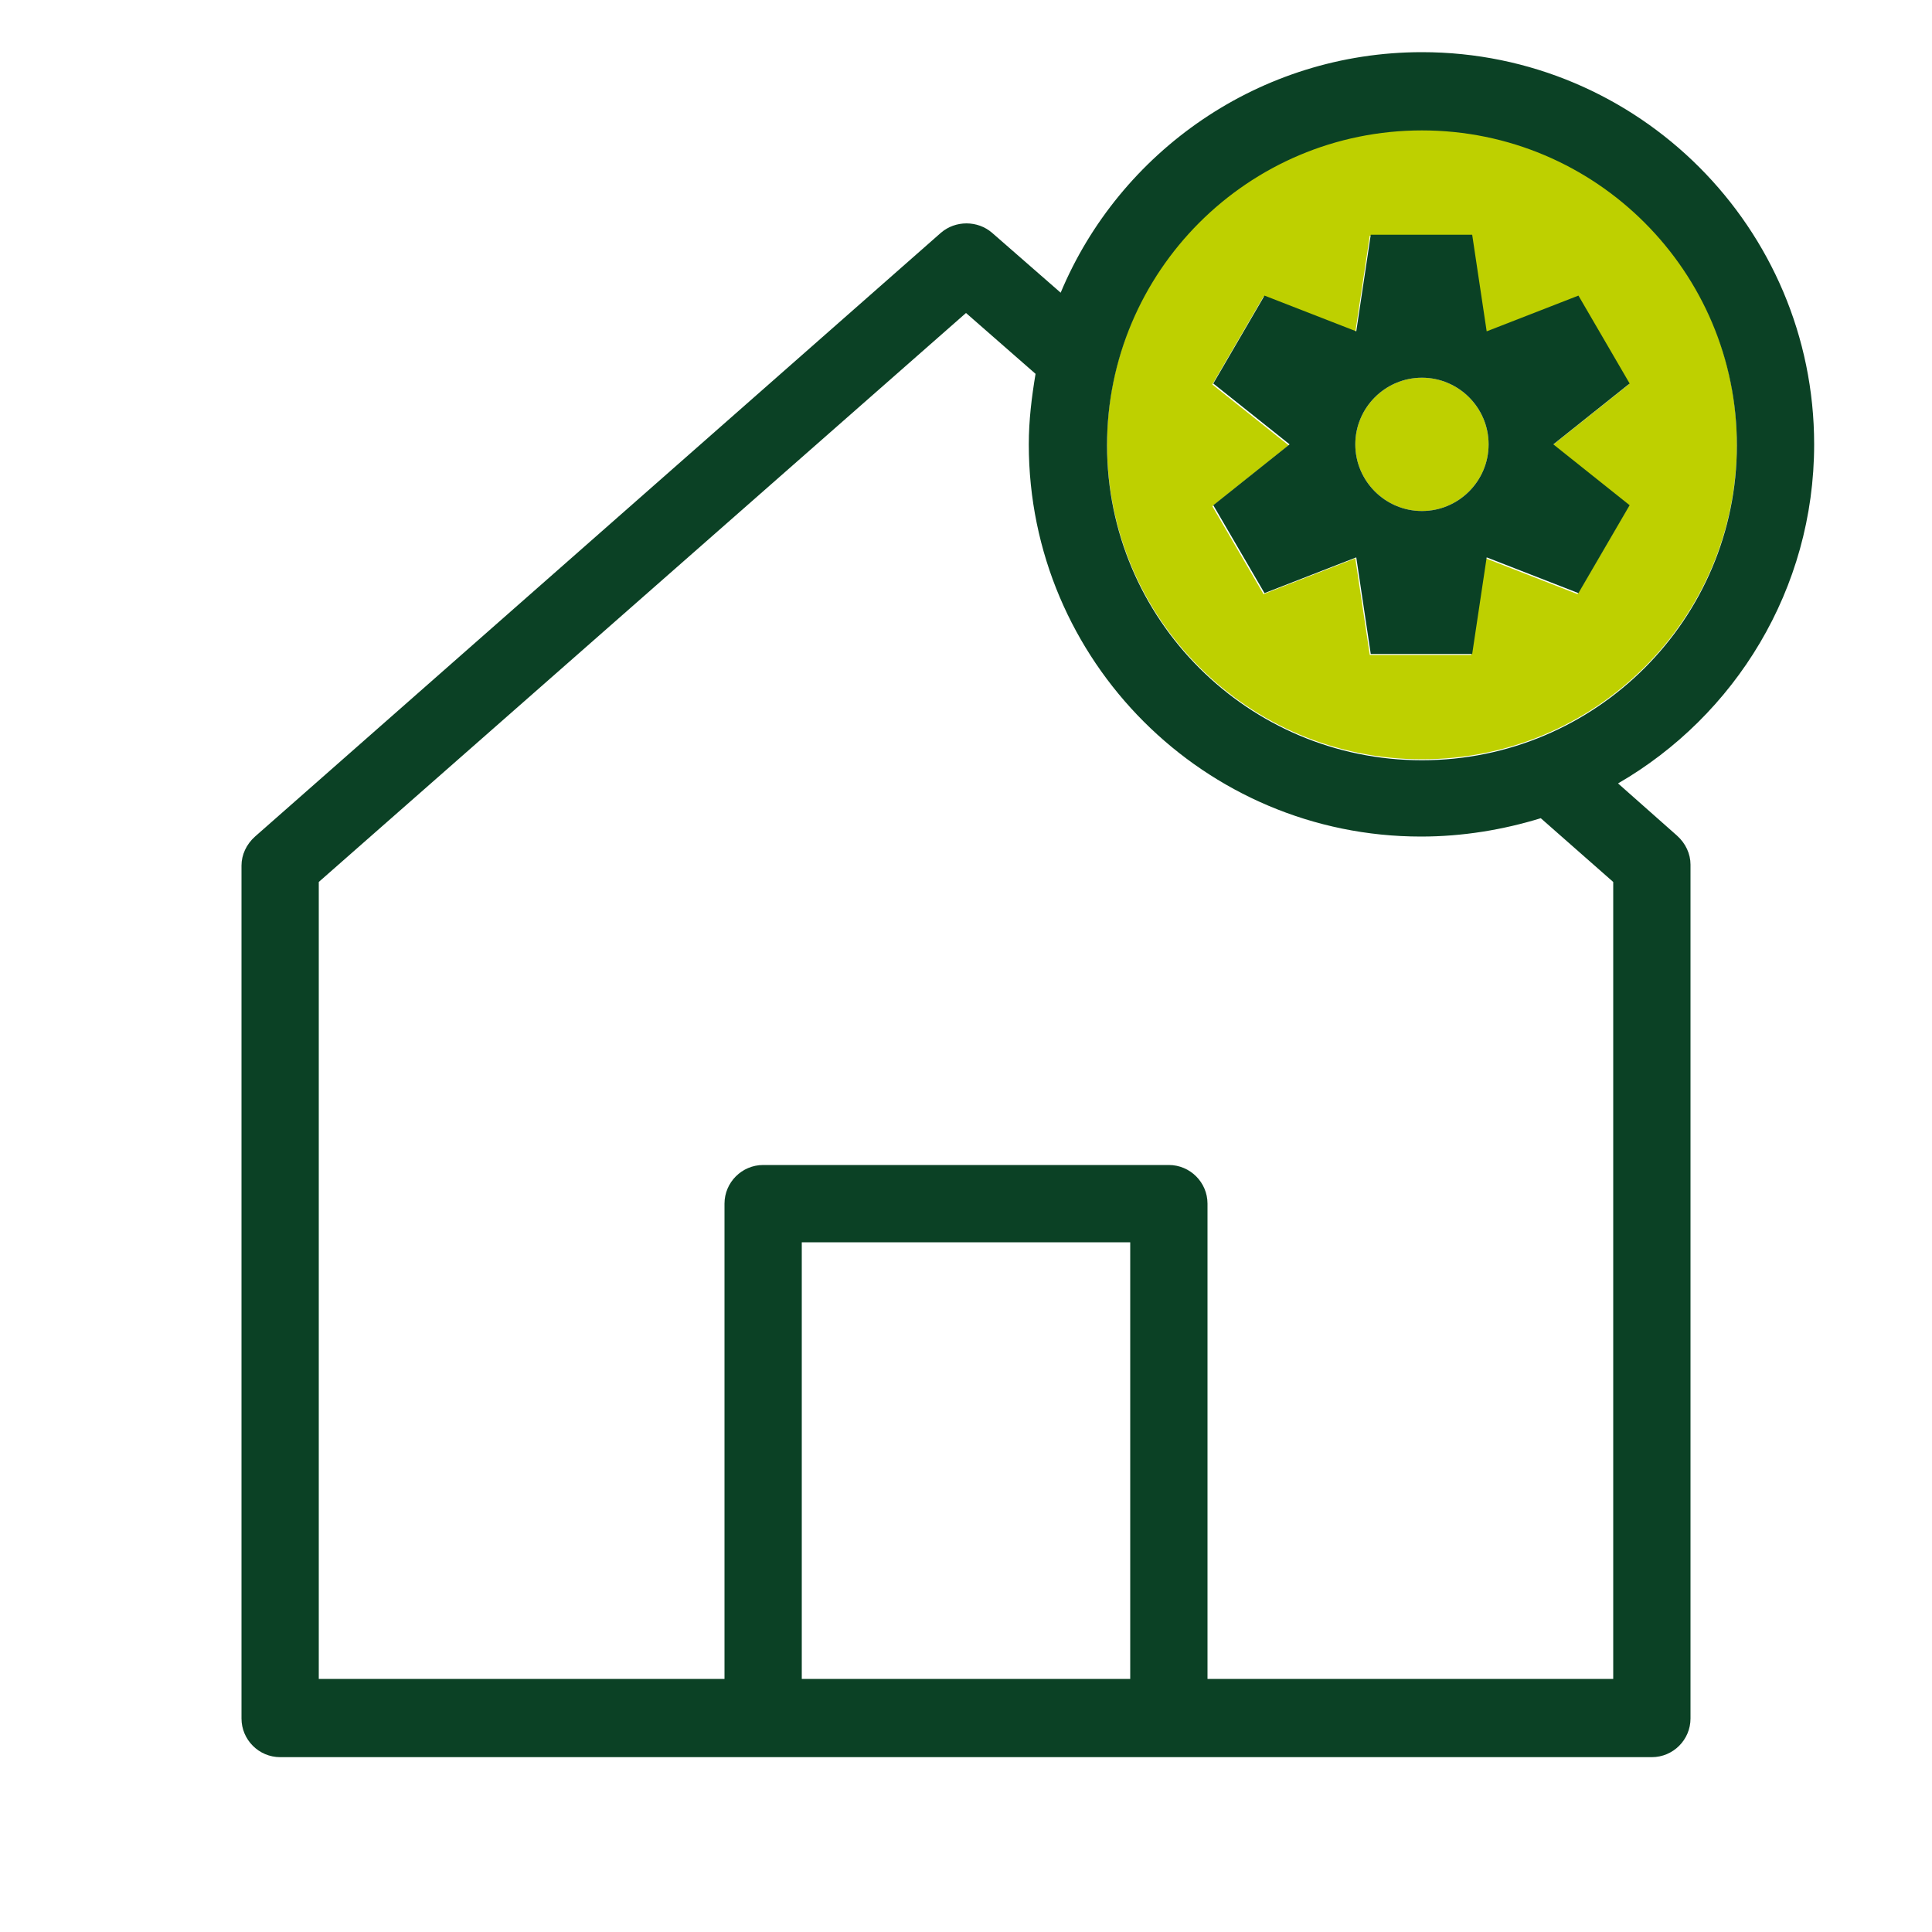 <?xml version="1.0" encoding="utf-8"?>
<!-- Generator: Adobe Illustrator 26.5.0, SVG Export Plug-In . SVG Version: 6.00 Build 0)  -->
<svg version="1.1" id="Ebene_1" xmlns="http://www.w3.org/2000/svg" xmlns:xlink="http://www.w3.org/1999/xlink" x="0px" y="0px"
	 viewBox="0 0 200 200" enable-background="new 0 0 200 200" xml:space="preserve">
<g>
	<rect x="83" y="128.7" fill="none" width="33.9" height="45.2"/>
	<path fill="none" d="M106.5,46c0-2.5,0.2-4.9,0.7-7.3l-7.2-6.3L33,91.3v82.5H75v-49.2c0-2.2,1.8-4,4-4H121c2.2,0,4,1.8,4,4v49.2
		H167V91.3l-7.5-6.6c-3.9,1.2-8,1.9-12.4,1.9C124.8,86.7,106.5,68.4,106.5,46z"/>
	<path fill="#BED000" d="M147.2,13.4c-18,0-32.6,14.6-32.6,32.6s14.6,32.6,32.6,32.6c18,0,32.6-14.6,32.6-32.6
		S165.2,13.4,147.2,13.4z M168.6,52.4l-5.3,9.1l-9.5-3.7l-1.5,10h-10.5l-1.5-10l-9.5,3.7l-5.3-9.1l7.9-6.3l-7.9-6.3l5.3-9.1l9.5,3.7
		l1.5-10h10.5l1.5,10l9.5-3.7l5.3,9.1l-7.9,6.3L168.6,52.4z"/>
	<path fill="#BED000" d="M147.2,39.1c-3.8,0-6.9,3.1-6.9,6.9s3.1,6.9,6.9,6.9s6.9-3.1,6.9-6.9S151,39.1,147.2,39.1z"/>
	<path fill="#0B4125" d="M187.8,46c0-22.4-18.2-40.6-40.6-40.6c-16.8,0-31.3,10.3-37.4,24.9l-7.1-6.2c-1.5-1.3-3.8-1.3-5.3,0
		l-71,62.5c-0.9,0.8-1.4,1.9-1.4,3v88.3c0,2.2,1.8,4,4,4H79H121H171c2.2,0,4-1.8,4-4V89.5c0-1.1-0.5-2.2-1.4-3l-6.1-5.4
		C179.6,74.1,187.8,61,187.8,46z M117,173.8H83v-45.2H117V173.8z M167,91.3v82.5H125v-49.2c0-2.2-1.8-4-4-4H79c-2.2,0-4,1.8-4,4
		v49.2H33V91.3l67-58.9l7.2,6.3c-0.4,2.4-0.7,4.8-0.7,7.3c0,22.4,18.2,40.6,40.6,40.6c4.3,0,8.5-0.7,12.4-1.9L167,91.3z M147.2,78.7
		c-18,0-32.6-14.6-32.6-32.6s14.6-32.6,32.6-32.6c18,0,32.6,14.6,32.6,32.6S165.2,78.7,147.2,78.7z"/>
	<path fill="#0A4125" d="M163.4,30.6l-9.5,3.7l-1.5-10h-10.5l-1.5,10l-9.5-3.7l-5.3,9.1l7.9,6.3l-7.9,6.3l5.3,9.1l9.5-3.7l1.5,10
		h10.5l1.5-10l9.5,3.7l5.3-9.1l-7.9-6.3l7.9-6.3L163.4,30.6z M147.2,52.9c-3.8,0-6.9-3.1-6.9-6.9s3.1-6.9,6.9-6.9s6.9,3.1,6.9,6.9
		S151,52.9,147.2,52.9z"/>
</g>
<rect x="0" fill="none" width="200" height="200"/>
</svg>
